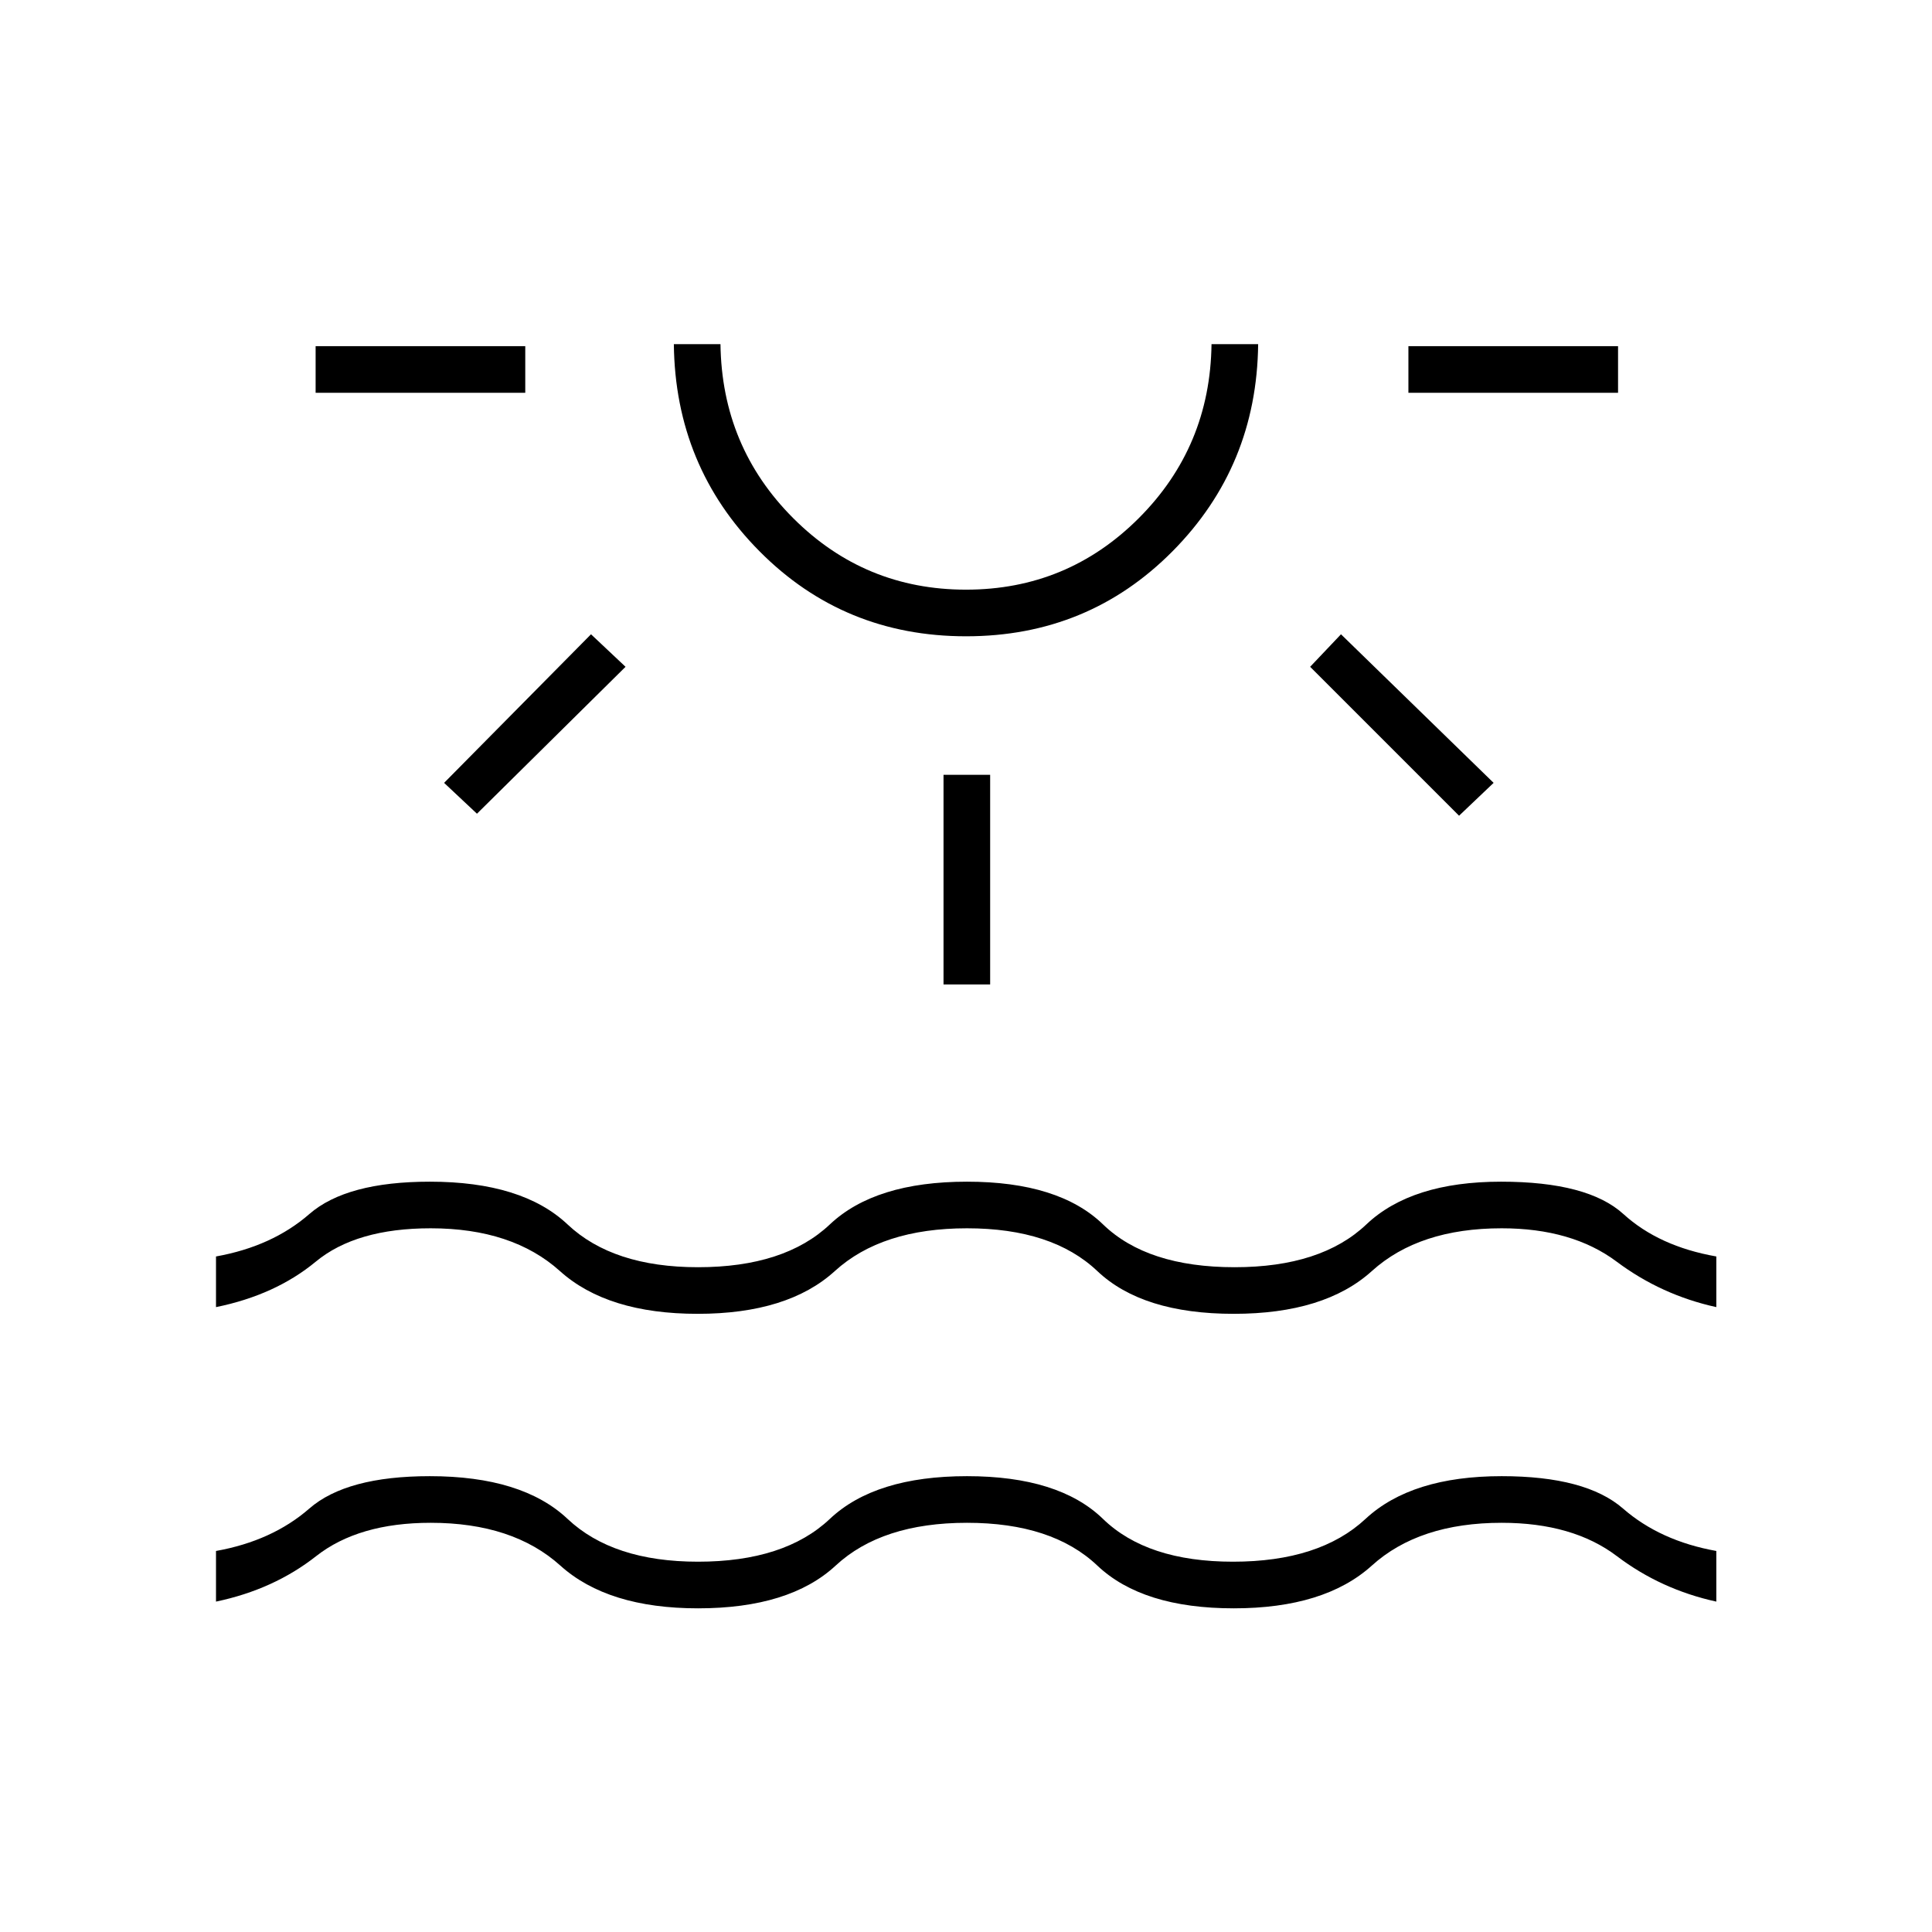 <svg xmlns="http://www.w3.org/2000/svg" height="40" viewBox="0 -960 960 960" width="40"><path d="M156.83-764.83V-788H261v23.17H156.83ZM237-555.67 220.67-571l73-73.83 17.16 16.16-73.83 73Zm243.04-88.16q-60.71 0-102.62-42.22Q335.5-728.27 334.83-789H358q.67 51 36.17 86.5T480-667q50.33 0 85.83-35.5T602-789h23.17q-.67 60.67-42.54 102.92-41.88 42.25-102.59 42.25ZM480-789Zm-11.17 318.17V-575H492v104.17h-23.17ZM725-554.67l-74-74 15.33-16.16L742.17-571 725-554.67Zm-25.17-210.16V-788H804v23.17H699.83Zm-592.5 600.66v-25.16q27.93-5 46.38-21.09 18.46-16.08 59.87-16.08 45.92 0 68.46 21.25Q304.58-184 346.83-184q43 0 65.5-21.25t68.17-21.25q45.67 0 67.58 21.25Q570-184 612.67-184q43 0 65.83-21.25t67.67-21.25q41.83 0 60.29 16.08 18.45 16.09 46.37 21.09v25.16q-27.5-6-49.39-22.58-21.88-16.58-57.27-16.58-41 0-64.5 21.25t-68.62 21.25q-45.38 0-67.8-21.25-22.42-21.25-64.75-21.25t-65.25 21.25q-22.92 21.25-68.42 21.25-44.83 0-68.41-21.25-23.59-21.25-64.42-21.25-35.83 0-56.92 16.58-21.08 16.58-49.75 22.58Zm0-146.33v-25.17q27.93-5 46.38-21.08 18.46-16.08 59.91-16.08 45.88 0 68.41 21.25 22.54 21.25 64.8 21.25 43 0 65.5-21.25t68.17-21.25q45.67 0 67.61 21.25 21.95 21.25 65.39 21.25 43 0 65.42-21.25 22.41-21.25 66.94-21.25 43.12 0 60.8 16.08 17.67 16.08 46.17 21.08v25.17q-27.33-6-49.5-22.58-22.16-16.59-57.16-16.59-41 0-64.5 21.25t-68.62 21.25q-45.38 0-67.8-21.25-22.42-21.25-64.75-21.25t-65.67 21.25q-23.33 21.25-68.16 21.25-44.84 0-68.45-21.25-23.62-21.25-64.22-21.25-37.06 0-57.11 16.59-20.06 16.58-49.56 22.58Z"/></svg>